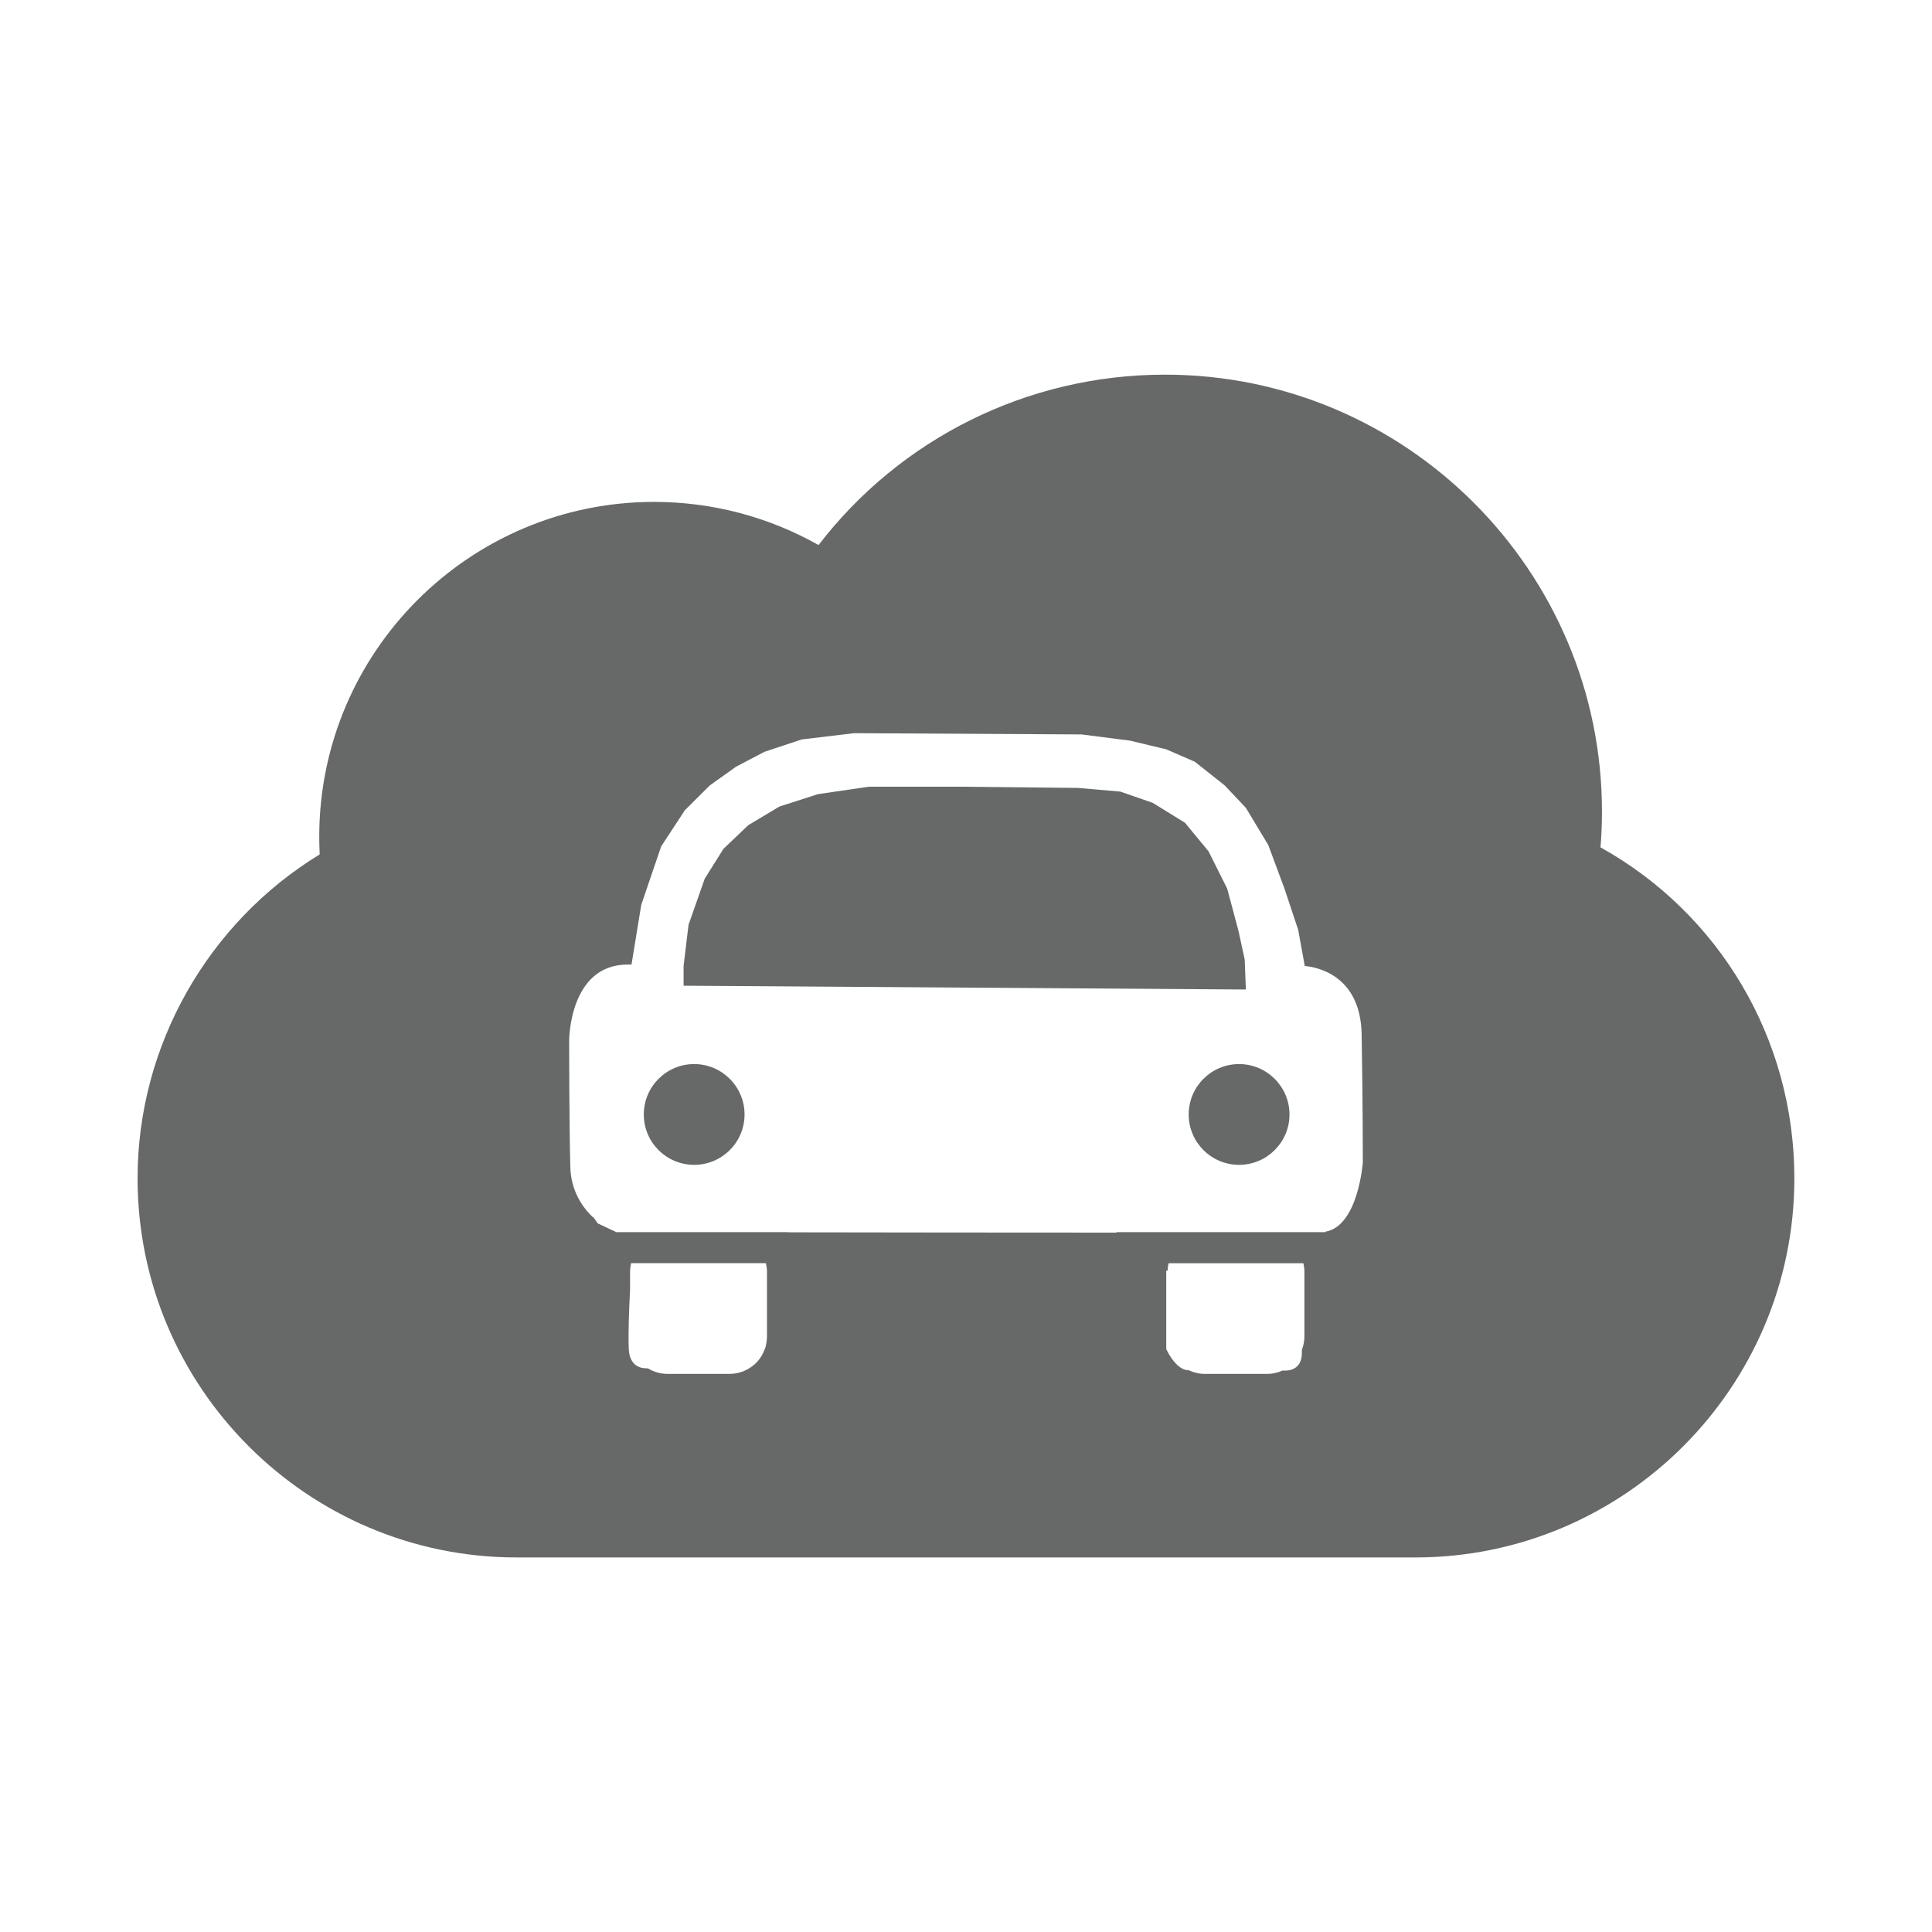 <?xml version="1.0" encoding="utf-8"?>
<!-- Generator: Adobe Illustrator 15.1.0, SVG Export Plug-In . SVG Version: 6.00 Build 0)  -->
<!DOCTYPE svg PUBLIC "-//W3C//DTD SVG 1.1//EN" "http://www.w3.org/Graphics/SVG/1.1/DTD/svg11.dtd">
<svg version="1.1" id="Layer_1" xmlns="http://www.w3.org/2000/svg" xmlns:xlink="http://www.w3.org/1999/xlink" x="0px" y="0px"
	 width="100px" height="100px" viewBox="0 0 100 100" enable-background="new 0 0 100 100" xml:space="preserve">
<g>
	<polygon fill="#676868" points="64.426,49.668 64.105,48.188 63.521,46 62.555,44.066 61.332,42.584 59.66,41.553 57.986,40.973 
		55.797,40.783 49.612,40.719 44.976,40.719 42.336,41.105 40.339,41.748 38.729,42.712 37.444,43.938 36.476,45.482 35.639,47.865 
		35.383,49.991 35.383,51.021 64.486,51.217 	"/>
	<path fill="#676868" d="M35.929,55.076c-1.442,0-2.606,1.171-2.606,2.608c0,1.442,1.164,2.608,2.606,2.608
		c1.439,0,2.609-1.166,2.609-2.608C38.538,56.247,37.368,55.076,35.929,55.076z"/>
	<path fill="#676868" d="M64.133,55.076c-1.439,0-2.607,1.171-2.607,2.608c0,1.442,1.168,2.608,2.607,2.608s2.611-1.166,2.611-2.608
		C66.744,56.247,65.572,55.076,64.133,55.076z"/>
	<path fill="#676868" d="M82.842,43.859c0.051-0.614,0.076-1.23,0.076-1.847c0-12.473-10.146-22.62-22.619-22.62
		c-7.147,0-13.716,3.333-17.931,8.819c-2.568-1.449-5.49-2.233-8.512-2.233c-9.557,0-17.332,7.774-17.332,17.332
		c0,0.305,0.008,0.61,0.023,0.914c-5.756,3.514-9.426,9.857-9.426,16.767c0,10.819,8.801,19.622,19.617,19.622h46.519
		c10.818,0,19.619-8.803,19.619-19.622C92.877,53.745,88.971,47.268,82.842,43.859z M39.698,69.179c0,0.174-0.025,0.335-0.064,0.492
		v0.025c0,0-0.025,0.089-0.083,0.216c-0.03,0.081-0.071,0.157-0.113,0.235c-0.078,0.134-0.179,0.278-0.308,0.401
		c-0.025,0.025-0.053,0.046-0.076,0.072c-0.345,0.305-0.796,0.492-1.29,0.492h-3.218c-0.375,0-0.718-0.107-1.012-0.289
		c-0.346,0.018-0.941-0.084-0.989-0.997c-0.036-0.771,0.019-2.115,0.067-3.075v-0.92c0-0.152,0.021-0.305,0.055-0.449h6.976
		c0.032,0.145,0.056,0.297,0.056,0.449V69.179z M67.516,69.179c0,0.246-0.051,0.479-0.131,0.69c0,0.052,0,0.104,0,0.15
		c0,0.898-0.691,0.945-1.002,0.92c-0.244,0.113-0.516,0.174-0.799,0.174h-3.219c-0.297,0-0.578-0.068-0.824-0.188
		c-0.031-0.003-0.057-0.003-0.078-0.003c-0.645-0.065-1.098-1.096-1.098-1.096V65.77h0.07c0.004-0.132,0.021-0.265,0.055-0.387
		h6.971c0.035,0.145,0.055,0.297,0.055,0.449V69.179z M68.611,63.75v0.025H57.793V63.8c-5.492,0-12.049-0.008-17.001-0.016v-0.009
		h-8.889l-0.964-0.453L30.712,63H30.68c-0.557-0.541-1.124-1.379-1.159-2.574c-0.062-2.385-0.062-6.571-0.062-6.571
		s0-3.929,3.024-3.929c0.057,0,0.126,0,0.204,0l0.504-3.09l1.03-3.025l1.224-1.869l1.29-1.286l1.353-0.966l1.481-0.777l1.93-0.64
		l2.704-0.323l11.784,0.064l2.513,0.323l1.865,0.448l1.484,0.646l1.545,1.226l1.092,1.158l1.162,1.929L66.486,46l0.707,2.125
		l0.342,1.874c0.607,0.055,2.887,0.464,2.943,3.533c0.062,3.542,0.062,6.634,0.062,6.634S70.303,63.456,68.611,63.75z"/>
</g>
</svg>
